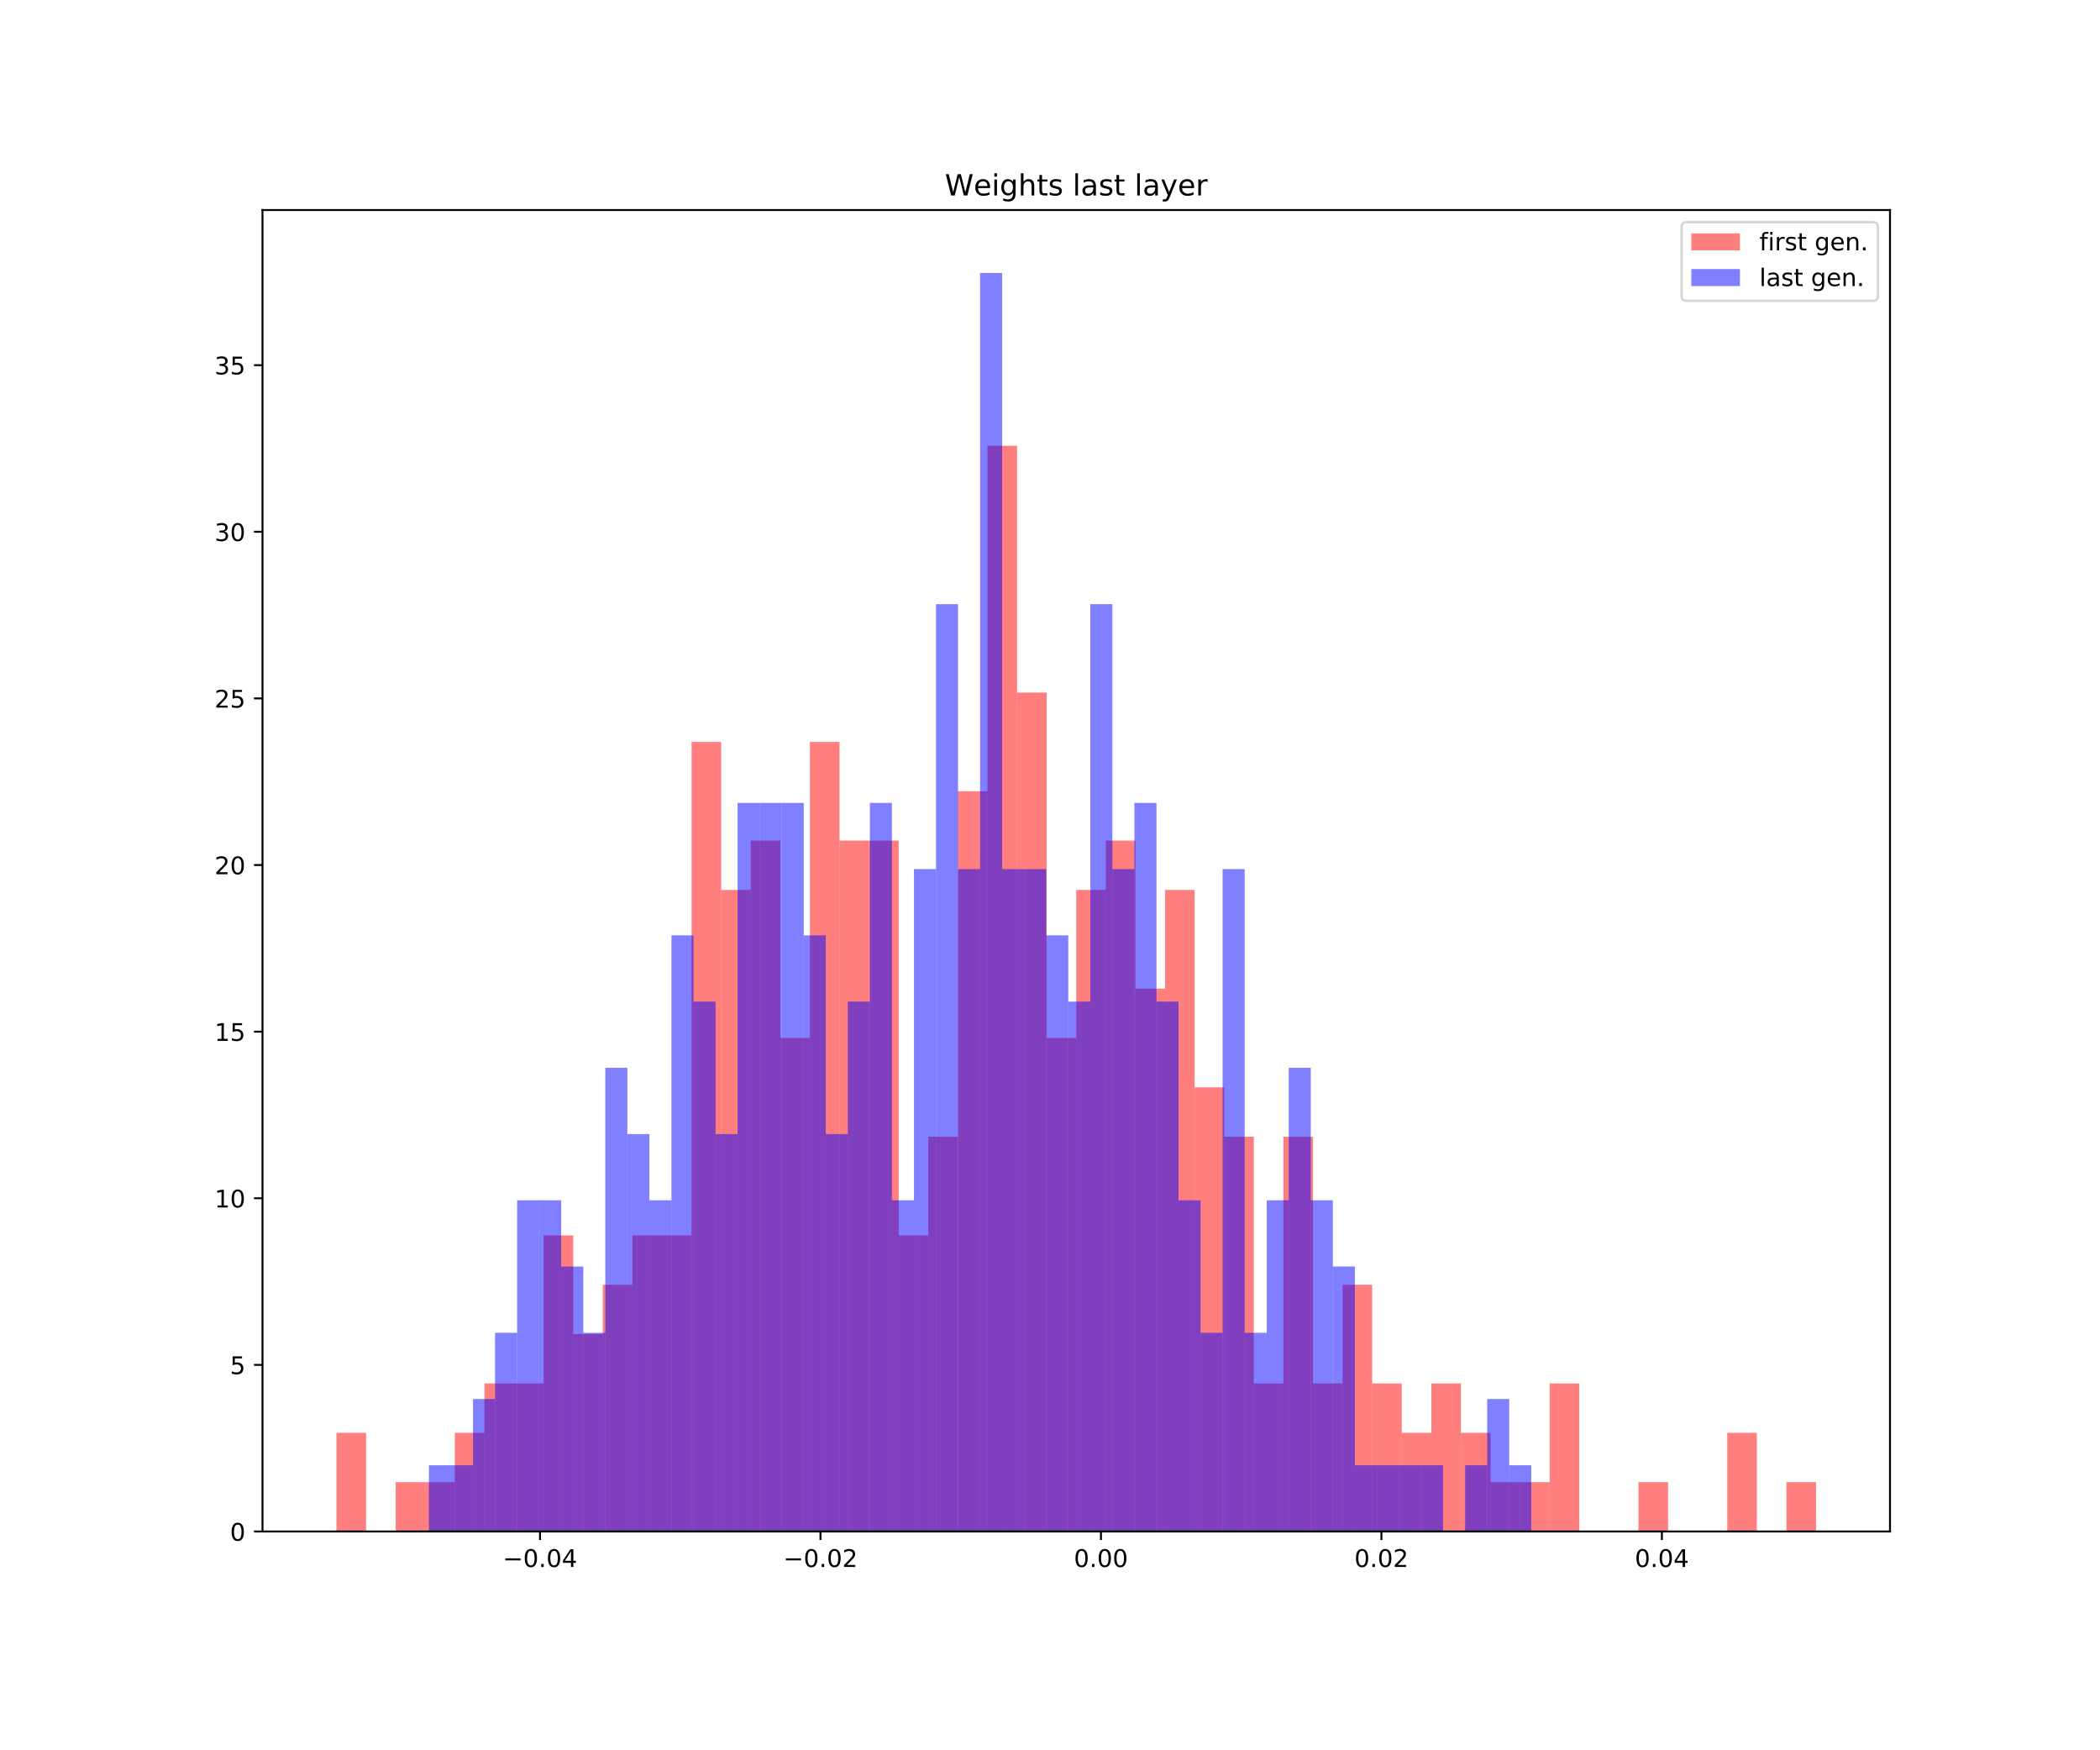 <?xml version="1.0" encoding="utf-8" standalone="no"?>
<!DOCTYPE svg PUBLIC "-//W3C//DTD SVG 1.1//EN"
  "http://www.w3.org/Graphics/SVG/1.1/DTD/svg11.dtd">
<!-- Created with matplotlib (https://matplotlib.org/) -->
<svg height="720pt" version="1.1" viewBox="0 0 864 720" width="864pt" xmlns="http://www.w3.org/2000/svg" xmlns:xlink="http://www.w3.org/1999/xlink">
 <defs>
  <style type="text/css">
*{stroke-linecap:butt;stroke-linejoin:round;white-space:pre;}
  </style>
 </defs>
 <g id="figure_1">
  <g id="patch_1">
   <path d="M 0 720 
L 864 720 
L 864 0 
L 0 0 
z
" style="fill:#ffffff;"/>
  </g>
  <g id="axes_1">
   <g id="patch_2">
    <path d="M 108 630 
L 777.6 630 
L 777.6 86.4 
L 108 86.4 
z
" style="fill:#ffffff;"/>
   </g>
   <g id="patch_3">
    <path clip-path="url(#pe3d6d864a1)" d="M 138.436 630 
L 150.611 630 
L 150.611 589.398 
L 138.436 589.398 
z
" style="fill:#ff0000;opacity:0.5;"/>
   </g>
   <g id="patch_4">
    <path clip-path="url(#pe3d6d864a1)" d="M 150.611 630 
L 162.785 630 
L 162.785 630 
L 150.611 630 
z
" style="fill:#ff0000;opacity:0.5;"/>
   </g>
   <g id="patch_5">
    <path clip-path="url(#pe3d6d864a1)" d="M 162.785 630 
L 174.96 630 
L 174.96 609.699 
L 162.785 609.699 
z
" style="fill:#ff0000;opacity:0.5;"/>
   </g>
   <g id="patch_6">
    <path clip-path="url(#pe3d6d864a1)" d="M 174.96 630 
L 187.135 630 
L 187.135 609.699 
L 174.96 609.699 
z
" style="fill:#ff0000;opacity:0.5;"/>
   </g>
   <g id="patch_7">
    <path clip-path="url(#pe3d6d864a1)" d="M 187.135 630 
L 199.309 630 
L 199.309 589.398 
L 187.135 589.398 
z
" style="fill:#ff0000;opacity:0.5;"/>
   </g>
   <g id="patch_8">
    <path clip-path="url(#pe3d6d864a1)" d="M 199.309 630 
L 211.484 630 
L 211.484 569.096 
L 199.309 569.096 
z
" style="fill:#ff0000;opacity:0.5;"/>
   </g>
   <g id="patch_9">
    <path clip-path="url(#pe3d6d864a1)" d="M 211.484 630 
L 223.658 630 
L 223.658 569.096 
L 211.484 569.096 
z
" style="fill:#ff0000;opacity:0.5;"/>
   </g>
   <g id="patch_10">
    <path clip-path="url(#pe3d6d864a1)" d="M 223.658 630 
L 235.833 630 
L 235.833 508.193 
L 223.658 508.193 
z
" style="fill:#ff0000;opacity:0.5;"/>
   </g>
   <g id="patch_11">
    <path clip-path="url(#pe3d6d864a1)" d="M 235.833 630 
L 248.007 630 
L 248.007 548.795 
L 235.833 548.795 
z
" style="fill:#ff0000;opacity:0.5;"/>
   </g>
   <g id="patch_12">
    <path clip-path="url(#pe3d6d864a1)" d="M 248.007 630 
L 260.182 630 
L 260.182 528.494 
L 248.007 528.494 
z
" style="fill:#ff0000;opacity:0.5;"/>
   </g>
   <g id="patch_13">
    <path clip-path="url(#pe3d6d864a1)" d="M 260.182 630 
L 272.356 630 
L 272.356 508.193 
L 260.182 508.193 
z
" style="fill:#ff0000;opacity:0.5;"/>
   </g>
   <g id="patch_14">
    <path clip-path="url(#pe3d6d864a1)" d="M 272.356 630 
L 284.531 630 
L 284.531 508.193 
L 272.356 508.193 
z
" style="fill:#ff0000;opacity:0.5;"/>
   </g>
   <g id="patch_15">
    <path clip-path="url(#pe3d6d864a1)" d="M 284.531 630 
L 296.705 630 
L 296.705 305.18 
L 284.531 305.18 
z
" style="fill:#ff0000;opacity:0.5;"/>
   </g>
   <g id="patch_16">
    <path clip-path="url(#pe3d6d864a1)" d="M 296.705 630 
L 308.88 630 
L 308.88 366.084 
L 296.705 366.084 
z
" style="fill:#ff0000;opacity:0.5;"/>
   </g>
   <g id="patch_17">
    <path clip-path="url(#pe3d6d864a1)" d="M 308.88 630 
L 321.055 630 
L 321.055 345.783 
L 308.88 345.783 
z
" style="fill:#ff0000;opacity:0.5;"/>
   </g>
   <g id="patch_18">
    <path clip-path="url(#pe3d6d864a1)" d="M 321.055 630 
L 333.229 630 
L 333.229 426.988 
L 321.055 426.988 
z
" style="fill:#ff0000;opacity:0.5;"/>
   </g>
   <g id="patch_19">
    <path clip-path="url(#pe3d6d864a1)" d="M 333.229 630 
L 345.404 630 
L 345.404 305.18 
L 333.229 305.18 
z
" style="fill:#ff0000;opacity:0.5;"/>
   </g>
   <g id="patch_20">
    <path clip-path="url(#pe3d6d864a1)" d="M 345.404 630 
L 357.578 630 
L 357.578 345.783 
L 345.404 345.783 
z
" style="fill:#ff0000;opacity:0.5;"/>
   </g>
   <g id="patch_21">
    <path clip-path="url(#pe3d6d864a1)" d="M 357.578 630 
L 369.753 630 
L 369.753 345.783 
L 357.578 345.783 
z
" style="fill:#ff0000;opacity:0.5;"/>
   </g>
   <g id="patch_22">
    <path clip-path="url(#pe3d6d864a1)" d="M 369.753 630 
L 381.927 630 
L 381.927 508.193 
L 369.753 508.193 
z
" style="fill:#ff0000;opacity:0.5;"/>
   </g>
   <g id="patch_23">
    <path clip-path="url(#pe3d6d864a1)" d="M 381.927 630 
L 394.102 630 
L 394.102 467.59 
L 381.927 467.59 
z
" style="fill:#ff0000;opacity:0.5;"/>
   </g>
   <g id="patch_24">
    <path clip-path="url(#pe3d6d864a1)" d="M 394.102 630 
L 406.276 630 
L 406.276 325.482 
L 394.102 325.482 
z
" style="fill:#ff0000;opacity:0.5;"/>
   </g>
   <g id="patch_25">
    <path clip-path="url(#pe3d6d864a1)" d="M 406.276 630 
L 418.451 630 
L 418.451 183.373 
L 406.276 183.373 
z
" style="fill:#ff0000;opacity:0.5;"/>
   </g>
   <g id="patch_26">
    <path clip-path="url(#pe3d6d864a1)" d="M 418.451 630 
L 430.625 630 
L 430.625 284.879 
L 418.451 284.879 
z
" style="fill:#ff0000;opacity:0.5;"/>
   </g>
   <g id="patch_27">
    <path clip-path="url(#pe3d6d864a1)" d="M 430.625 630 
L 442.8 630 
L 442.8 426.988 
L 430.625 426.988 
z
" style="fill:#ff0000;opacity:0.5;"/>
   </g>
   <g id="patch_28">
    <path clip-path="url(#pe3d6d864a1)" d="M 442.8 630 
L 454.975 630 
L 454.975 366.084 
L 442.8 366.084 
z
" style="fill:#ff0000;opacity:0.5;"/>
   </g>
   <g id="patch_29">
    <path clip-path="url(#pe3d6d864a1)" d="M 454.975 630 
L 467.149 630 
L 467.149 345.783 
L 454.975 345.783 
z
" style="fill:#ff0000;opacity:0.5;"/>
   </g>
   <g id="patch_30">
    <path clip-path="url(#pe3d6d864a1)" d="M 467.149 630 
L 479.324 630 
L 479.324 406.687 
L 467.149 406.687 
z
" style="fill:#ff0000;opacity:0.5;"/>
   </g>
   <g id="patch_31">
    <path clip-path="url(#pe3d6d864a1)" d="M 479.324 630 
L 491.498 630 
L 491.498 366.084 
L 479.324 366.084 
z
" style="fill:#ff0000;opacity:0.5;"/>
   </g>
   <g id="patch_32">
    <path clip-path="url(#pe3d6d864a1)" d="M 491.498 630 
L 503.673 630 
L 503.673 447.289 
L 491.498 447.289 
z
" style="fill:#ff0000;opacity:0.5;"/>
   </g>
   <g id="patch_33">
    <path clip-path="url(#pe3d6d864a1)" d="M 503.673 630 
L 515.847 630 
L 515.847 467.59 
L 503.673 467.59 
z
" style="fill:#ff0000;opacity:0.5;"/>
   </g>
   <g id="patch_34">
    <path clip-path="url(#pe3d6d864a1)" d="M 515.847 630 
L 528.022 630 
L 528.022 569.096 
L 515.847 569.096 
z
" style="fill:#ff0000;opacity:0.5;"/>
   </g>
   <g id="patch_35">
    <path clip-path="url(#pe3d6d864a1)" d="M 528.022 630 
L 540.196 630 
L 540.196 467.59 
L 528.022 467.59 
z
" style="fill:#ff0000;opacity:0.5;"/>
   </g>
   <g id="patch_36">
    <path clip-path="url(#pe3d6d864a1)" d="M 540.196 630 
L 552.371 630 
L 552.371 569.096 
L 540.196 569.096 
z
" style="fill:#ff0000;opacity:0.5;"/>
   </g>
   <g id="patch_37">
    <path clip-path="url(#pe3d6d864a1)" d="M 552.371 630 
L 564.545 630 
L 564.545 528.494 
L 552.371 528.494 
z
" style="fill:#ff0000;opacity:0.5;"/>
   </g>
   <g id="patch_38">
    <path clip-path="url(#pe3d6d864a1)" d="M 564.545 630 
L 576.72 630 
L 576.72 569.096 
L 564.545 569.096 
z
" style="fill:#ff0000;opacity:0.5;"/>
   </g>
   <g id="patch_39">
    <path clip-path="url(#pe3d6d864a1)" d="M 576.72 630 
L 588.895 630 
L 588.895 589.398 
L 576.72 589.398 
z
" style="fill:#ff0000;opacity:0.5;"/>
   </g>
   <g id="patch_40">
    <path clip-path="url(#pe3d6d864a1)" d="M 588.895 630 
L 601.069 630 
L 601.069 569.096 
L 588.895 569.096 
z
" style="fill:#ff0000;opacity:0.5;"/>
   </g>
   <g id="patch_41">
    <path clip-path="url(#pe3d6d864a1)" d="M 601.069 630 
L 613.244 630 
L 613.244 589.398 
L 601.069 589.398 
z
" style="fill:#ff0000;opacity:0.5;"/>
   </g>
   <g id="patch_42">
    <path clip-path="url(#pe3d6d864a1)" d="M 613.244 630 
L 625.418 630 
L 625.418 609.699 
L 613.244 609.699 
z
" style="fill:#ff0000;opacity:0.5;"/>
   </g>
   <g id="patch_43">
    <path clip-path="url(#pe3d6d864a1)" d="M 625.418 630 
L 637.593 630 
L 637.593 609.699 
L 625.418 609.699 
z
" style="fill:#ff0000;opacity:0.5;"/>
   </g>
   <g id="patch_44">
    <path clip-path="url(#pe3d6d864a1)" d="M 637.593 630 
L 649.767 630 
L 649.767 569.096 
L 637.593 569.096 
z
" style="fill:#ff0000;opacity:0.5;"/>
   </g>
   <g id="patch_45">
    <path clip-path="url(#pe3d6d864a1)" d="M 649.767 630 
L 661.942 630 
L 661.942 630 
L 649.767 630 
z
" style="fill:#ff0000;opacity:0.5;"/>
   </g>
   <g id="patch_46">
    <path clip-path="url(#pe3d6d864a1)" d="M 661.942 630 
L 674.116 630 
L 674.116 630 
L 661.942 630 
z
" style="fill:#ff0000;opacity:0.5;"/>
   </g>
   <g id="patch_47">
    <path clip-path="url(#pe3d6d864a1)" d="M 674.116 630 
L 686.291 630 
L 686.291 609.699 
L 674.116 609.699 
z
" style="fill:#ff0000;opacity:0.5;"/>
   </g>
   <g id="patch_48">
    <path clip-path="url(#pe3d6d864a1)" d="M 686.291 630 
L 698.465 630 
L 698.465 630 
L 686.291 630 
z
" style="fill:#ff0000;opacity:0.5;"/>
   </g>
   <g id="patch_49">
    <path clip-path="url(#pe3d6d864a1)" d="M 698.465 630 
L 710.64 630 
L 710.64 630 
L 698.465 630 
z
" style="fill:#ff0000;opacity:0.5;"/>
   </g>
   <g id="patch_50">
    <path clip-path="url(#pe3d6d864a1)" d="M 710.64 630 
L 722.815 630 
L 722.815 589.398 
L 710.64 589.398 
z
" style="fill:#ff0000;opacity:0.5;"/>
   </g>
   <g id="patch_51">
    <path clip-path="url(#pe3d6d864a1)" d="M 722.815 630 
L 734.989 630 
L 734.989 630 
L 722.815 630 
z
" style="fill:#ff0000;opacity:0.5;"/>
   </g>
   <g id="patch_52">
    <path clip-path="url(#pe3d6d864a1)" d="M 734.989 630 
L 747.164 630 
L 747.164 609.699 
L 734.989 609.699 
z
" style="fill:#ff0000;opacity:0.5;"/>
   </g>
   <g id="patch_53">
    <path clip-path="url(#pe3d6d864a1)" d="M 176.474 630 
L 185.545 630 
L 185.545 602.752 
L 176.474 602.752 
z
" style="fill:#0000ff;opacity:0.5;"/>
   </g>
   <g id="patch_54">
    <path clip-path="url(#pe3d6d864a1)" d="M 185.545 630 
L 194.615 630 
L 194.615 602.752 
L 185.545 602.752 
z
" style="fill:#0000ff;opacity:0.5;"/>
   </g>
   <g id="patch_55">
    <path clip-path="url(#pe3d6d864a1)" d="M 194.615 630 
L 203.686 630 
L 203.686 575.504 
L 194.615 575.504 
z
" style="fill:#0000ff;opacity:0.5;"/>
   </g>
   <g id="patch_56">
    <path clip-path="url(#pe3d6d864a1)" d="M 203.686 630 
L 212.757 630 
L 212.757 548.256 
L 203.686 548.256 
z
" style="fill:#0000ff;opacity:0.5;"/>
   </g>
   <g id="patch_57">
    <path clip-path="url(#pe3d6d864a1)" d="M 212.757 630 
L 221.827 630 
L 221.827 493.759 
L 212.757 493.759 
z
" style="fill:#0000ff;opacity:0.5;"/>
   </g>
   <g id="patch_58">
    <path clip-path="url(#pe3d6d864a1)" d="M 221.827 630 
L 230.898 630 
L 230.898 493.759 
L 221.827 493.759 
z
" style="fill:#0000ff;opacity:0.5;"/>
   </g>
   <g id="patch_59">
    <path clip-path="url(#pe3d6d864a1)" d="M 230.898 630 
L 239.969 630 
L 239.969 521.008 
L 230.898 521.008 
z
" style="fill:#0000ff;opacity:0.5;"/>
   </g>
   <g id="patch_60">
    <path clip-path="url(#pe3d6d864a1)" d="M 239.969 630 
L 249.039 630 
L 249.039 548.256 
L 239.969 548.256 
z
" style="fill:#0000ff;opacity:0.5;"/>
   </g>
   <g id="patch_61">
    <path clip-path="url(#pe3d6d864a1)" d="M 249.039 630 
L 258.11 630 
L 258.11 439.263 
L 249.039 439.263 
z
" style="fill:#0000ff;opacity:0.5;"/>
   </g>
   <g id="patch_62">
    <path clip-path="url(#pe3d6d864a1)" d="M 258.11 630 
L 267.181 630 
L 267.181 466.511 
L 258.11 466.511 
z
" style="fill:#0000ff;opacity:0.5;"/>
   </g>
   <g id="patch_63">
    <path clip-path="url(#pe3d6d864a1)" d="M 267.181 630 
L 276.251 630 
L 276.251 493.759 
L 267.181 493.759 
z
" style="fill:#0000ff;opacity:0.5;"/>
   </g>
   <g id="patch_64">
    <path clip-path="url(#pe3d6d864a1)" d="M 276.251 630 
L 285.322 630 
L 285.322 384.767 
L 276.251 384.767 
z
" style="fill:#0000ff;opacity:0.5;"/>
   </g>
   <g id="patch_65">
    <path clip-path="url(#pe3d6d864a1)" d="M 285.322 630 
L 294.393 630 
L 294.393 412.015 
L 285.322 412.015 
z
" style="fill:#0000ff;opacity:0.5;"/>
   </g>
   <g id="patch_66">
    <path clip-path="url(#pe3d6d864a1)" d="M 294.393 630 
L 303.463 630 
L 303.463 466.511 
L 294.393 466.511 
z
" style="fill:#0000ff;opacity:0.5;"/>
   </g>
   <g id="patch_67">
    <path clip-path="url(#pe3d6d864a1)" d="M 303.463 630 
L 312.534 630 
L 312.534 330.271 
L 303.463 330.271 
z
" style="fill:#0000ff;opacity:0.5;"/>
   </g>
   <g id="patch_68">
    <path clip-path="url(#pe3d6d864a1)" d="M 312.534 630 
L 321.605 630 
L 321.605 330.271 
L 312.534 330.271 
z
" style="fill:#0000ff;opacity:0.5;"/>
   </g>
   <g id="patch_69">
    <path clip-path="url(#pe3d6d864a1)" d="M 321.605 630 
L 330.675 630 
L 330.675 330.271 
L 321.605 330.271 
z
" style="fill:#0000ff;opacity:0.5;"/>
   </g>
   <g id="patch_70">
    <path clip-path="url(#pe3d6d864a1)" d="M 330.675 630 
L 339.746 630 
L 339.746 384.767 
L 330.675 384.767 
z
" style="fill:#0000ff;opacity:0.5;"/>
   </g>
   <g id="patch_71">
    <path clip-path="url(#pe3d6d864a1)" d="M 339.746 630 
L 348.816 630 
L 348.816 466.511 
L 339.746 466.511 
z
" style="fill:#0000ff;opacity:0.5;"/>
   </g>
   <g id="patch_72">
    <path clip-path="url(#pe3d6d864a1)" d="M 348.816 630 
L 357.887 630 
L 357.887 412.015 
L 348.816 412.015 
z
" style="fill:#0000ff;opacity:0.5;"/>
   </g>
   <g id="patch_73">
    <path clip-path="url(#pe3d6d864a1)" d="M 357.887 630 
L 366.958 630 
L 366.958 330.271 
L 357.887 330.271 
z
" style="fill:#0000ff;opacity:0.5;"/>
   </g>
   <g id="patch_74">
    <path clip-path="url(#pe3d6d864a1)" d="M 366.958 630 
L 376.028 630 
L 376.028 493.759 
L 366.958 493.759 
z
" style="fill:#0000ff;opacity:0.5;"/>
   </g>
   <g id="patch_75">
    <path clip-path="url(#pe3d6d864a1)" d="M 376.028 630 
L 385.099 630 
L 385.099 357.519 
L 376.028 357.519 
z
" style="fill:#0000ff;opacity:0.5;"/>
   </g>
   <g id="patch_76">
    <path clip-path="url(#pe3d6d864a1)" d="M 385.099 630 
L 394.17 630 
L 394.17 248.526 
L 385.099 248.526 
z
" style="fill:#0000ff;opacity:0.5;"/>
   </g>
   <g id="patch_77">
    <path clip-path="url(#pe3d6d864a1)" d="M 394.17 630 
L 403.24 630 
L 403.24 357.519 
L 394.17 357.519 
z
" style="fill:#0000ff;opacity:0.5;"/>
   </g>
   <g id="patch_78">
    <path clip-path="url(#pe3d6d864a1)" d="M 403.24 630 
L 412.311 630 
L 412.311 112.286 
L 403.24 112.286 
z
" style="fill:#0000ff;opacity:0.5;"/>
   </g>
   <g id="patch_79">
    <path clip-path="url(#pe3d6d864a1)" d="M 412.311 630 
L 421.382 630 
L 421.382 357.519 
L 412.311 357.519 
z
" style="fill:#0000ff;opacity:0.5;"/>
   </g>
   <g id="patch_80">
    <path clip-path="url(#pe3d6d864a1)" d="M 421.382 630 
L 430.452 630 
L 430.452 357.519 
L 421.382 357.519 
z
" style="fill:#0000ff;opacity:0.5;"/>
   </g>
   <g id="patch_81">
    <path clip-path="url(#pe3d6d864a1)" d="M 430.452 630 
L 439.523 630 
L 439.523 384.767 
L 430.452 384.767 
z
" style="fill:#0000ff;opacity:0.5;"/>
   </g>
   <g id="patch_82">
    <path clip-path="url(#pe3d6d864a1)" d="M 439.523 630 
L 448.594 630 
L 448.594 412.015 
L 439.523 412.015 
z
" style="fill:#0000ff;opacity:0.5;"/>
   </g>
   <g id="patch_83">
    <path clip-path="url(#pe3d6d864a1)" d="M 448.594 630 
L 457.664 630 
L 457.664 248.526 
L 448.594 248.526 
z
" style="fill:#0000ff;opacity:0.5;"/>
   </g>
   <g id="patch_84">
    <path clip-path="url(#pe3d6d864a1)" d="M 457.664 630 
L 466.735 630 
L 466.735 357.519 
L 457.664 357.519 
z
" style="fill:#0000ff;opacity:0.5;"/>
   </g>
   <g id="patch_85">
    <path clip-path="url(#pe3d6d864a1)" d="M 466.735 630 
L 475.806 630 
L 475.806 330.271 
L 466.735 330.271 
z
" style="fill:#0000ff;opacity:0.5;"/>
   </g>
   <g id="patch_86">
    <path clip-path="url(#pe3d6d864a1)" d="M 475.806 630 
L 484.876 630 
L 484.876 412.015 
L 475.806 412.015 
z
" style="fill:#0000ff;opacity:0.5;"/>
   </g>
   <g id="patch_87">
    <path clip-path="url(#pe3d6d864a1)" d="M 484.876 630 
L 493.947 630 
L 493.947 493.759 
L 484.876 493.759 
z
" style="fill:#0000ff;opacity:0.5;"/>
   </g>
   <g id="patch_88">
    <path clip-path="url(#pe3d6d864a1)" d="M 493.947 630 
L 503.018 630 
L 503.018 548.256 
L 493.947 548.256 
z
" style="fill:#0000ff;opacity:0.5;"/>
   </g>
   <g id="patch_89">
    <path clip-path="url(#pe3d6d864a1)" d="M 503.018 630 
L 512.088 630 
L 512.088 357.519 
L 503.018 357.519 
z
" style="fill:#0000ff;opacity:0.5;"/>
   </g>
   <g id="patch_90">
    <path clip-path="url(#pe3d6d864a1)" d="M 512.088 630 
L 521.159 630 
L 521.159 548.256 
L 512.088 548.256 
z
" style="fill:#0000ff;opacity:0.5;"/>
   </g>
   <g id="patch_91">
    <path clip-path="url(#pe3d6d864a1)" d="M 521.159 630 
L 530.229 630 
L 530.229 493.759 
L 521.159 493.759 
z
" style="fill:#0000ff;opacity:0.5;"/>
   </g>
   <g id="patch_92">
    <path clip-path="url(#pe3d6d864a1)" d="M 530.229 630 
L 539.3 630 
L 539.3 439.263 
L 530.229 439.263 
z
" style="fill:#0000ff;opacity:0.5;"/>
   </g>
   <g id="patch_93">
    <path clip-path="url(#pe3d6d864a1)" d="M 539.3 630 
L 548.371 630 
L 548.371 493.759 
L 539.3 493.759 
z
" style="fill:#0000ff;opacity:0.5;"/>
   </g>
   <g id="patch_94">
    <path clip-path="url(#pe3d6d864a1)" d="M 548.371 630 
L 557.441 630 
L 557.441 521.008 
L 548.371 521.008 
z
" style="fill:#0000ff;opacity:0.5;"/>
   </g>
   <g id="patch_95">
    <path clip-path="url(#pe3d6d864a1)" d="M 557.441 630 
L 566.512 630 
L 566.512 602.752 
L 557.441 602.752 
z
" style="fill:#0000ff;opacity:0.5;"/>
   </g>
   <g id="patch_96">
    <path clip-path="url(#pe3d6d864a1)" d="M 566.512 630 
L 575.583 630 
L 575.583 602.752 
L 566.512 602.752 
z
" style="fill:#0000ff;opacity:0.5;"/>
   </g>
   <g id="patch_97">
    <path clip-path="url(#pe3d6d864a1)" d="M 575.583 630 
L 584.653 630 
L 584.653 602.752 
L 575.583 602.752 
z
" style="fill:#0000ff;opacity:0.5;"/>
   </g>
   <g id="patch_98">
    <path clip-path="url(#pe3d6d864a1)" d="M 584.653 630 
L 593.724 630 
L 593.724 602.752 
L 584.653 602.752 
z
" style="fill:#0000ff;opacity:0.5;"/>
   </g>
   <g id="patch_99">
    <path clip-path="url(#pe3d6d864a1)" d="M 593.724 630 
L 602.795 630 
L 602.795 630 
L 593.724 630 
z
" style="fill:#0000ff;opacity:0.5;"/>
   </g>
   <g id="patch_100">
    <path clip-path="url(#pe3d6d864a1)" d="M 602.795 630 
L 611.865 630 
L 611.865 602.752 
L 602.795 602.752 
z
" style="fill:#0000ff;opacity:0.5;"/>
   </g>
   <g id="patch_101">
    <path clip-path="url(#pe3d6d864a1)" d="M 611.865 630 
L 620.936 630 
L 620.936 575.504 
L 611.865 575.504 
z
" style="fill:#0000ff;opacity:0.5;"/>
   </g>
   <g id="patch_102">
    <path clip-path="url(#pe3d6d864a1)" d="M 620.936 630 
L 630.007 630 
L 630.007 602.752 
L 620.936 602.752 
z
" style="fill:#0000ff;opacity:0.5;"/>
   </g>
   <g id="matplotlib.axis_1">
    <g id="xtick_1">
     <g id="line2d_1">
      <defs>
       <path d="M 0 0 
L 0 3.5 
" id="mb911e92e71" style="stroke:#000000;stroke-width:0.8;"/>
      </defs>
      <g>
       <use style="stroke:#000000;stroke-width:0.8;" x="222.176" xlink:href="#mb911e92e71" y="630"/>
      </g>
     </g>
     <g id="text_1">
      <!-- −0.04 -->
      <defs>
       <path d="M 10.594 35.5 
L 73.188 35.5 
L 73.188 27.203 
L 10.594 27.203 
z
" id="DejaVuSans-8722"/>
       <path d="M 31.781 66.406 
Q 24.172 66.406 20.328 58.906 
Q 16.5 51.422 16.5 36.375 
Q 16.5 21.391 20.328 13.891 
Q 24.172 6.391 31.781 6.391 
Q 39.453 6.391 43.281 13.891 
Q 47.125 21.391 47.125 36.375 
Q 47.125 51.422 43.281 58.906 
Q 39.453 66.406 31.781 66.406 
z
M 31.781 74.219 
Q 44.047 74.219 50.516 64.516 
Q 56.984 54.828 56.984 36.375 
Q 56.984 17.969 50.516 8.266 
Q 44.047 -1.422 31.781 -1.422 
Q 19.531 -1.422 13.062 8.266 
Q 6.594 17.969 6.594 36.375 
Q 6.594 54.828 13.062 64.516 
Q 19.531 74.219 31.781 74.219 
z
" id="DejaVuSans-48"/>
       <path d="M 10.688 12.406 
L 21 12.406 
L 21 0 
L 10.688 0 
z
" id="DejaVuSans-46"/>
       <path d="M 37.797 64.312 
L 12.891 25.391 
L 37.797 25.391 
z
M 35.203 72.906 
L 47.609 72.906 
L 47.609 25.391 
L 58.016 25.391 
L 58.016 17.188 
L 47.609 17.188 
L 47.609 0 
L 37.797 0 
L 37.797 17.188 
L 4.891 17.188 
L 4.891 26.703 
z
" id="DejaVuSans-52"/>
      </defs>
      <g transform="translate(206.853 644.598)scale(0.1 -0.1)">
       <use xlink:href="#DejaVuSans-8722"/>
       <use x="83.789" xlink:href="#DejaVuSans-48"/>
       <use x="147.412" xlink:href="#DejaVuSans-46"/>
       <use x="179.199" xlink:href="#DejaVuSans-48"/>
       <use x="242.822" xlink:href="#DejaVuSans-52"/>
      </g>
     </g>
    </g>
    <g id="xtick_2">
     <g id="line2d_2">
      <g>
       <use style="stroke:#000000;stroke-width:0.8;" x="337.569" xlink:href="#mb911e92e71" y="630"/>
      </g>
     </g>
     <g id="text_2">
      <!-- −0.02 -->
      <defs>
       <path d="M 19.188 8.297 
L 53.609 8.297 
L 53.609 0 
L 7.328 0 
L 7.328 8.297 
Q 12.938 14.109 22.625 23.891 
Q 32.328 33.688 34.812 36.531 
Q 39.547 41.844 41.422 45.531 
Q 43.312 49.219 43.312 52.781 
Q 43.312 58.594 39.234 62.25 
Q 35.156 65.922 28.609 65.922 
Q 23.969 65.922 18.812 64.312 
Q 13.672 62.703 7.812 59.422 
L 7.812 69.391 
Q 13.766 71.781 18.938 73 
Q 24.125 74.219 28.422 74.219 
Q 39.75 74.219 46.484 68.547 
Q 53.219 62.891 53.219 53.422 
Q 53.219 48.922 51.531 44.891 
Q 49.859 40.875 45.406 35.406 
Q 44.188 33.984 37.641 27.219 
Q 31.109 20.453 19.188 8.297 
z
" id="DejaVuSans-50"/>
      </defs>
      <g transform="translate(322.246 644.598)scale(0.1 -0.1)">
       <use xlink:href="#DejaVuSans-8722"/>
       <use x="83.789" xlink:href="#DejaVuSans-48"/>
       <use x="147.412" xlink:href="#DejaVuSans-46"/>
       <use x="179.199" xlink:href="#DejaVuSans-48"/>
       <use x="242.822" xlink:href="#DejaVuSans-50"/>
      </g>
     </g>
    </g>
    <g id="xtick_3">
     <g id="line2d_3">
      <g>
       <use style="stroke:#000000;stroke-width:0.8;" x="452.962" xlink:href="#mb911e92e71" y="630"/>
      </g>
     </g>
     <g id="text_3">
      <!-- 0.00 -->
      <g transform="translate(441.829 644.598)scale(0.1 -0.1)">
       <use xlink:href="#DejaVuSans-48"/>
       <use x="63.623" xlink:href="#DejaVuSans-46"/>
       <use x="95.41" xlink:href="#DejaVuSans-48"/>
       <use x="159.033" xlink:href="#DejaVuSans-48"/>
      </g>
     </g>
    </g>
    <g id="xtick_4">
     <g id="line2d_4">
      <g>
       <use style="stroke:#000000;stroke-width:0.8;" x="568.354" xlink:href="#mb911e92e71" y="630"/>
      </g>
     </g>
     <g id="text_4">
      <!-- 0.02 -->
      <g transform="translate(557.222 644.598)scale(0.1 -0.1)">
       <use xlink:href="#DejaVuSans-48"/>
       <use x="63.623" xlink:href="#DejaVuSans-46"/>
       <use x="95.41" xlink:href="#DejaVuSans-48"/>
       <use x="159.033" xlink:href="#DejaVuSans-50"/>
      </g>
     </g>
    </g>
    <g id="xtick_5">
     <g id="line2d_5">
      <g>
       <use style="stroke:#000000;stroke-width:0.8;" x="683.747" xlink:href="#mb911e92e71" y="630"/>
      </g>
     </g>
     <g id="text_5">
      <!-- 0.04 -->
      <g transform="translate(672.614 644.598)scale(0.1 -0.1)">
       <use xlink:href="#DejaVuSans-48"/>
       <use x="63.623" xlink:href="#DejaVuSans-46"/>
       <use x="95.41" xlink:href="#DejaVuSans-48"/>
       <use x="159.033" xlink:href="#DejaVuSans-52"/>
      </g>
     </g>
    </g>
   </g>
   <g id="matplotlib.axis_2">
    <g id="ytick_1">
     <g id="line2d_6">
      <defs>
       <path d="M 0 0 
L -3.5 0 
" id="m2a6b916dcd" style="stroke:#000000;stroke-width:0.8;"/>
      </defs>
      <g>
       <use style="stroke:#000000;stroke-width:0.8;" x="108" xlink:href="#m2a6b916dcd" y="630"/>
      </g>
     </g>
     <g id="text_6">
      <!-- 0 -->
      <g transform="translate(94.638 633.799)scale(0.1 -0.1)">
       <use xlink:href="#DejaVuSans-48"/>
      </g>
     </g>
    </g>
    <g id="ytick_2">
     <g id="line2d_7">
      <g>
       <use style="stroke:#000000;stroke-width:0.8;" x="108" xlink:href="#m2a6b916dcd" y="561.46"/>
      </g>
     </g>
     <g id="text_7">
      <!-- 5 -->
      <defs>
       <path d="M 10.797 72.906 
L 49.516 72.906 
L 49.516 64.594 
L 19.828 64.594 
L 19.828 46.734 
Q 21.969 47.469 24.109 47.828 
Q 26.266 48.188 28.422 48.188 
Q 40.625 48.188 47.75 41.5 
Q 54.891 34.812 54.891 23.391 
Q 54.891 11.625 47.562 5.094 
Q 40.234 -1.422 26.906 -1.422 
Q 22.312 -1.422 17.547 -0.641 
Q 12.797 0.141 7.719 1.703 
L 7.719 11.625 
Q 12.109 9.234 16.797 8.062 
Q 21.484 6.891 26.703 6.891 
Q 35.156 6.891 40.078 11.328 
Q 45.016 15.766 45.016 23.391 
Q 45.016 31 40.078 35.438 
Q 35.156 39.891 26.703 39.891 
Q 22.75 39.891 18.812 39.016 
Q 14.891 38.141 10.797 36.281 
z
" id="DejaVuSans-53"/>
      </defs>
      <g transform="translate(94.638 565.259)scale(0.1 -0.1)">
       <use xlink:href="#DejaVuSans-53"/>
      </g>
     </g>
    </g>
    <g id="ytick_3">
     <g id="line2d_8">
      <g>
       <use style="stroke:#000000;stroke-width:0.8;" x="108" xlink:href="#m2a6b916dcd" y="492.919"/>
      </g>
     </g>
     <g id="text_8">
      <!-- 10 -->
      <defs>
       <path d="M 12.406 8.297 
L 28.516 8.297 
L 28.516 63.922 
L 10.984 60.406 
L 10.984 69.391 
L 28.422 72.906 
L 38.281 72.906 
L 38.281 8.297 
L 54.391 8.297 
L 54.391 0 
L 12.406 0 
z
" id="DejaVuSans-49"/>
      </defs>
      <g transform="translate(88.275 496.719)scale(0.1 -0.1)">
       <use xlink:href="#DejaVuSans-49"/>
       <use x="63.623" xlink:href="#DejaVuSans-48"/>
      </g>
     </g>
    </g>
    <g id="ytick_4">
     <g id="line2d_9">
      <g>
       <use style="stroke:#000000;stroke-width:0.8;" x="108" xlink:href="#m2a6b916dcd" y="424.379"/>
      </g>
     </g>
     <g id="text_9">
      <!-- 15 -->
      <g transform="translate(88.275 428.178)scale(0.1 -0.1)">
       <use xlink:href="#DejaVuSans-49"/>
       <use x="63.623" xlink:href="#DejaVuSans-53"/>
      </g>
     </g>
    </g>
    <g id="ytick_5">
     <g id="line2d_10">
      <g>
       <use style="stroke:#000000;stroke-width:0.8;" x="108" xlink:href="#m2a6b916dcd" y="355.839"/>
      </g>
     </g>
     <g id="text_10">
      <!-- 20 -->
      <g transform="translate(88.275 359.638)scale(0.1 -0.1)">
       <use xlink:href="#DejaVuSans-50"/>
       <use x="63.623" xlink:href="#DejaVuSans-48"/>
      </g>
     </g>
    </g>
    <g id="ytick_6">
     <g id="line2d_11">
      <g>
       <use style="stroke:#000000;stroke-width:0.8;" x="108" xlink:href="#m2a6b916dcd" y="287.298"/>
      </g>
     </g>
     <g id="text_11">
      <!-- 25 -->
      <g transform="translate(88.275 291.098)scale(0.1 -0.1)">
       <use xlink:href="#DejaVuSans-50"/>
       <use x="63.623" xlink:href="#DejaVuSans-53"/>
      </g>
     </g>
    </g>
    <g id="ytick_7">
     <g id="line2d_12">
      <g>
       <use style="stroke:#000000;stroke-width:0.8;" x="108" xlink:href="#m2a6b916dcd" y="218.758"/>
      </g>
     </g>
     <g id="text_12">
      <!-- 30 -->
      <defs>
       <path d="M 40.578 39.312 
Q 47.656 37.797 51.625 33 
Q 55.609 28.219 55.609 21.188 
Q 55.609 10.406 48.188 4.484 
Q 40.766 -1.422 27.094 -1.422 
Q 22.516 -1.422 17.656 -0.516 
Q 12.797 0.391 7.625 2.203 
L 7.625 11.719 
Q 11.719 9.328 16.594 8.109 
Q 21.484 6.891 26.812 6.891 
Q 36.078 6.891 40.938 10.547 
Q 45.797 14.203 45.797 21.188 
Q 45.797 27.641 41.281 31.266 
Q 36.766 34.906 28.719 34.906 
L 20.219 34.906 
L 20.219 43.016 
L 29.109 43.016 
Q 36.375 43.016 40.234 45.922 
Q 44.094 48.828 44.094 54.297 
Q 44.094 59.906 40.109 62.906 
Q 36.141 65.922 28.719 65.922 
Q 24.656 65.922 20.016 65.031 
Q 15.375 64.156 9.812 62.312 
L 9.812 71.094 
Q 15.438 72.656 20.344 73.438 
Q 25.25 74.219 29.594 74.219 
Q 40.828 74.219 47.359 69.109 
Q 53.906 64.016 53.906 55.328 
Q 53.906 49.266 50.438 45.094 
Q 46.969 40.922 40.578 39.312 
z
" id="DejaVuSans-51"/>
      </defs>
      <g transform="translate(88.275 222.557)scale(0.1 -0.1)">
       <use xlink:href="#DejaVuSans-51"/>
       <use x="63.623" xlink:href="#DejaVuSans-48"/>
      </g>
     </g>
    </g>
    <g id="ytick_8">
     <g id="line2d_13">
      <g>
       <use style="stroke:#000000;stroke-width:0.8;" x="108" xlink:href="#m2a6b916dcd" y="150.218"/>
      </g>
     </g>
     <g id="text_13">
      <!-- 35 -->
      <g transform="translate(88.275 154.017)scale(0.1 -0.1)">
       <use xlink:href="#DejaVuSans-51"/>
       <use x="63.623" xlink:href="#DejaVuSans-53"/>
      </g>
     </g>
    </g>
   </g>
   <g id="patch_103">
    <path d="M 108 630 
L 108 86.4 
" style="fill:none;stroke:#000000;stroke-linecap:square;stroke-linejoin:miter;stroke-width:0.8;"/>
   </g>
   <g id="patch_104">
    <path d="M 777.6 630 
L 777.6 86.4 
" style="fill:none;stroke:#000000;stroke-linecap:square;stroke-linejoin:miter;stroke-width:0.8;"/>
   </g>
   <g id="patch_105">
    <path d="M 108 630 
L 777.6 630 
" style="fill:none;stroke:#000000;stroke-linecap:square;stroke-linejoin:miter;stroke-width:0.8;"/>
   </g>
   <g id="patch_106">
    <path d="M 108 86.4 
L 777.6 86.4 
" style="fill:none;stroke:#000000;stroke-linecap:square;stroke-linejoin:miter;stroke-width:0.8;"/>
   </g>
   <g id="text_14">
    <!-- Weights last layer -->
    <defs>
     <path d="M 3.328 72.906 
L 13.281 72.906 
L 28.609 11.281 
L 43.891 72.906 
L 54.984 72.906 
L 70.312 11.281 
L 85.594 72.906 
L 95.609 72.906 
L 77.297 0 
L 64.891 0 
L 49.516 63.281 
L 33.984 0 
L 21.578 0 
z
" id="DejaVuSans-87"/>
     <path d="M 56.203 29.594 
L 56.203 25.203 
L 14.891 25.203 
Q 15.484 15.922 20.484 11.062 
Q 25.484 6.203 34.422 6.203 
Q 39.594 6.203 44.453 7.469 
Q 49.312 8.734 54.109 11.281 
L 54.109 2.781 
Q 49.266 0.734 44.188 -0.344 
Q 39.109 -1.422 33.891 -1.422 
Q 20.797 -1.422 13.156 6.188 
Q 5.516 13.812 5.516 26.812 
Q 5.516 40.234 12.766 48.109 
Q 20.016 56 32.328 56 
Q 43.359 56 49.781 48.891 
Q 56.203 41.797 56.203 29.594 
z
M 47.219 32.234 
Q 47.125 39.594 43.094 43.984 
Q 39.062 48.391 32.422 48.391 
Q 24.906 48.391 20.391 44.141 
Q 15.875 39.891 15.188 32.172 
z
" id="DejaVuSans-101"/>
     <path d="M 9.422 54.688 
L 18.406 54.688 
L 18.406 0 
L 9.422 0 
z
M 9.422 75.984 
L 18.406 75.984 
L 18.406 64.594 
L 9.422 64.594 
z
" id="DejaVuSans-105"/>
     <path d="M 45.406 27.984 
Q 45.406 37.75 41.375 43.109 
Q 37.359 48.484 30.078 48.484 
Q 22.859 48.484 18.828 43.109 
Q 14.797 37.75 14.797 27.984 
Q 14.797 18.266 18.828 12.891 
Q 22.859 7.516 30.078 7.516 
Q 37.359 7.516 41.375 12.891 
Q 45.406 18.266 45.406 27.984 
z
M 54.391 6.781 
Q 54.391 -7.172 48.188 -13.984 
Q 42 -20.797 29.203 -20.797 
Q 24.469 -20.797 20.266 -20.094 
Q 16.062 -19.391 12.109 -17.922 
L 12.109 -9.188 
Q 16.062 -11.328 19.922 -12.344 
Q 23.781 -13.375 27.781 -13.375 
Q 36.625 -13.375 41.016 -8.766 
Q 45.406 -4.156 45.406 5.172 
L 45.406 9.625 
Q 42.625 4.781 38.281 2.391 
Q 33.938 0 27.875 0 
Q 17.828 0 11.672 7.656 
Q 5.516 15.328 5.516 27.984 
Q 5.516 40.672 11.672 48.328 
Q 17.828 56 27.875 56 
Q 33.938 56 38.281 53.609 
Q 42.625 51.219 45.406 46.391 
L 45.406 54.688 
L 54.391 54.688 
z
" id="DejaVuSans-103"/>
     <path d="M 54.891 33.016 
L 54.891 0 
L 45.906 0 
L 45.906 32.719 
Q 45.906 40.484 42.875 44.328 
Q 39.844 48.188 33.797 48.188 
Q 26.516 48.188 22.312 43.547 
Q 18.109 38.922 18.109 30.906 
L 18.109 0 
L 9.078 0 
L 9.078 75.984 
L 18.109 75.984 
L 18.109 46.188 
Q 21.344 51.125 25.703 53.562 
Q 30.078 56 35.797 56 
Q 45.219 56 50.047 50.172 
Q 54.891 44.344 54.891 33.016 
z
" id="DejaVuSans-104"/>
     <path d="M 18.312 70.219 
L 18.312 54.688 
L 36.812 54.688 
L 36.812 47.703 
L 18.312 47.703 
L 18.312 18.016 
Q 18.312 11.328 20.141 9.422 
Q 21.969 7.516 27.594 7.516 
L 36.812 7.516 
L 36.812 0 
L 27.594 0 
Q 17.188 0 13.234 3.875 
Q 9.281 7.766 9.281 18.016 
L 9.281 47.703 
L 2.688 47.703 
L 2.688 54.688 
L 9.281 54.688 
L 9.281 70.219 
z
" id="DejaVuSans-116"/>
     <path d="M 44.281 53.078 
L 44.281 44.578 
Q 40.484 46.531 36.375 47.5 
Q 32.281 48.484 27.875 48.484 
Q 21.188 48.484 17.844 46.438 
Q 14.5 44.391 14.5 40.281 
Q 14.5 37.156 16.891 35.375 
Q 19.281 33.594 26.516 31.984 
L 29.594 31.297 
Q 39.156 29.25 43.188 25.516 
Q 47.219 21.781 47.219 15.094 
Q 47.219 7.469 41.188 3.016 
Q 35.156 -1.422 24.609 -1.422 
Q 20.219 -1.422 15.453 -0.562 
Q 10.688 0.297 5.422 2 
L 5.422 11.281 
Q 10.406 8.688 15.234 7.391 
Q 20.062 6.109 24.812 6.109 
Q 31.156 6.109 34.562 8.281 
Q 37.984 10.453 37.984 14.406 
Q 37.984 18.062 35.516 20.016 
Q 33.062 21.969 24.703 23.781 
L 21.578 24.516 
Q 13.234 26.266 9.516 29.906 
Q 5.812 33.547 5.812 39.891 
Q 5.812 47.609 11.281 51.797 
Q 16.75 56 26.812 56 
Q 31.781 56 36.172 55.266 
Q 40.578 54.547 44.281 53.078 
z
" id="DejaVuSans-115"/>
     <path id="DejaVuSans-32"/>
     <path d="M 9.422 75.984 
L 18.406 75.984 
L 18.406 0 
L 9.422 0 
z
" id="DejaVuSans-108"/>
     <path d="M 34.281 27.484 
Q 23.391 27.484 19.188 25 
Q 14.984 22.516 14.984 16.5 
Q 14.984 11.719 18.141 8.906 
Q 21.297 6.109 26.703 6.109 
Q 34.188 6.109 38.703 11.406 
Q 43.219 16.703 43.219 25.484 
L 43.219 27.484 
z
M 52.203 31.203 
L 52.203 0 
L 43.219 0 
L 43.219 8.297 
Q 40.141 3.328 35.547 0.953 
Q 30.953 -1.422 24.312 -1.422 
Q 15.922 -1.422 10.953 3.297 
Q 6 8.016 6 15.922 
Q 6 25.141 12.172 29.828 
Q 18.359 34.516 30.609 34.516 
L 43.219 34.516 
L 43.219 35.406 
Q 43.219 41.609 39.141 45 
Q 35.062 48.391 27.688 48.391 
Q 23 48.391 18.547 47.266 
Q 14.109 46.141 10.016 43.891 
L 10.016 52.203 
Q 14.938 54.109 19.578 55.047 
Q 24.219 56 28.609 56 
Q 40.484 56 46.344 49.844 
Q 52.203 43.703 52.203 31.203 
z
" id="DejaVuSans-97"/>
     <path d="M 32.172 -5.078 
Q 28.375 -14.844 24.75 -17.812 
Q 21.141 -20.797 15.094 -20.797 
L 7.906 -20.797 
L 7.906 -13.281 
L 13.188 -13.281 
Q 16.891 -13.281 18.938 -11.516 
Q 21 -9.766 23.484 -3.219 
L 25.094 0.875 
L 2.984 54.688 
L 12.5 54.688 
L 29.594 11.922 
L 46.688 54.688 
L 56.203 54.688 
z
" id="DejaVuSans-121"/>
     <path d="M 41.109 46.297 
Q 39.594 47.172 37.812 47.578 
Q 36.031 48 33.891 48 
Q 26.266 48 22.188 43.047 
Q 18.109 38.094 18.109 28.812 
L 18.109 0 
L 9.078 0 
L 9.078 54.688 
L 18.109 54.688 
L 18.109 46.188 
Q 20.953 51.172 25.484 53.578 
Q 30.031 56 36.531 56 
Q 37.453 56 38.578 55.875 
Q 39.703 55.766 41.062 55.516 
z
" id="DejaVuSans-114"/>
    </defs>
    <g transform="translate(388.735 80.4)scale(0.12 -0.12)">
     <use xlink:href="#DejaVuSans-87"/>
     <use x="98.799" xlink:href="#DejaVuSans-101"/>
     <use x="160.322" xlink:href="#DejaVuSans-105"/>
     <use x="188.105" xlink:href="#DejaVuSans-103"/>
     <use x="251.582" xlink:href="#DejaVuSans-104"/>
     <use x="314.961" xlink:href="#DejaVuSans-116"/>
     <use x="354.17" xlink:href="#DejaVuSans-115"/>
     <use x="406.27" xlink:href="#DejaVuSans-32"/>
     <use x="438.057" xlink:href="#DejaVuSans-108"/>
     <use x="465.84" xlink:href="#DejaVuSans-97"/>
     <use x="527.119" xlink:href="#DejaVuSans-115"/>
     <use x="579.219" xlink:href="#DejaVuSans-116"/>
     <use x="618.428" xlink:href="#DejaVuSans-32"/>
     <use x="650.215" xlink:href="#DejaVuSans-108"/>
     <use x="677.998" xlink:href="#DejaVuSans-97"/>
     <use x="739.277" xlink:href="#DejaVuSans-121"/>
     <use x="798.457" xlink:href="#DejaVuSans-101"/>
     <use x="859.98" xlink:href="#DejaVuSans-114"/>
    </g>
   </g>
   <g id="legend_1">
    <g id="patch_107">
     <path d="M 693.866 123.756 
L 770.6 123.756 
Q 772.6 123.756 772.6 121.756 
L 772.6 93.4 
Q 772.6 91.4 770.6 91.4 
L 693.866 91.4 
Q 691.866 91.4 691.866 93.4 
L 691.866 121.756 
Q 691.866 123.756 693.866 123.756 
z
" style="fill:#ffffff;opacity:0.8;stroke:#cccccc;stroke-linejoin:miter;"/>
    </g>
    <g id="patch_108">
     <path d="M 695.866 102.998 
L 715.866 102.998 
L 715.866 95.998 
L 695.866 95.998 
z
" style="fill:#ff0000;opacity:0.5;"/>
    </g>
    <g id="text_15">
     <!-- first gen. -->
     <defs>
      <path d="M 37.109 75.984 
L 37.109 68.5 
L 28.516 68.5 
Q 23.688 68.5 21.797 66.547 
Q 19.922 64.594 19.922 59.516 
L 19.922 54.688 
L 34.719 54.688 
L 34.719 47.703 
L 19.922 47.703 
L 19.922 0 
L 10.891 0 
L 10.891 47.703 
L 2.297 47.703 
L 2.297 54.688 
L 10.891 54.688 
L 10.891 58.5 
Q 10.891 67.625 15.141 71.797 
Q 19.391 75.984 28.609 75.984 
z
" id="DejaVuSans-102"/>
      <path d="M 54.891 33.016 
L 54.891 0 
L 45.906 0 
L 45.906 32.719 
Q 45.906 40.484 42.875 44.328 
Q 39.844 48.188 33.797 48.188 
Q 26.516 48.188 22.312 43.547 
Q 18.109 38.922 18.109 30.906 
L 18.109 0 
L 9.078 0 
L 9.078 54.688 
L 18.109 54.688 
L 18.109 46.188 
Q 21.344 51.125 25.703 53.562 
Q 30.078 56 35.797 56 
Q 45.219 56 50.047 50.172 
Q 54.891 44.344 54.891 33.016 
z
" id="DejaVuSans-110"/>
     </defs>
     <g transform="translate(723.866 102.998)scale(0.1 -0.1)">
      <use xlink:href="#DejaVuSans-102"/>
      <use x="35.205" xlink:href="#DejaVuSans-105"/>
      <use x="62.988" xlink:href="#DejaVuSans-114"/>
      <use x="104.102" xlink:href="#DejaVuSans-115"/>
      <use x="156.201" xlink:href="#DejaVuSans-116"/>
      <use x="195.41" xlink:href="#DejaVuSans-32"/>
      <use x="227.197" xlink:href="#DejaVuSans-103"/>
      <use x="290.674" xlink:href="#DejaVuSans-101"/>
      <use x="352.197" xlink:href="#DejaVuSans-110"/>
      <use x="415.576" xlink:href="#DejaVuSans-46"/>
     </g>
    </g>
    <g id="patch_109">
     <path d="M 695.866 117.677 
L 715.866 117.677 
L 715.866 110.677 
L 695.866 110.677 
z
" style="fill:#0000ff;opacity:0.5;"/>
    </g>
    <g id="text_16">
     <!-- last gen. -->
     <g transform="translate(723.866 117.677)scale(0.1 -0.1)">
      <use xlink:href="#DejaVuSans-108"/>
      <use x="27.783" xlink:href="#DejaVuSans-97"/>
      <use x="89.062" xlink:href="#DejaVuSans-115"/>
      <use x="141.162" xlink:href="#DejaVuSans-116"/>
      <use x="180.371" xlink:href="#DejaVuSans-32"/>
      <use x="212.158" xlink:href="#DejaVuSans-103"/>
      <use x="275.635" xlink:href="#DejaVuSans-101"/>
      <use x="337.158" xlink:href="#DejaVuSans-110"/>
      <use x="400.537" xlink:href="#DejaVuSans-46"/>
     </g>
    </g>
   </g>
  </g>
 </g>
 <defs>
  <clipPath id="pe3d6d864a1">
   <rect height="543.6" width="669.6" x="108" y="86.4"/>
  </clipPath>
 </defs>
</svg>
